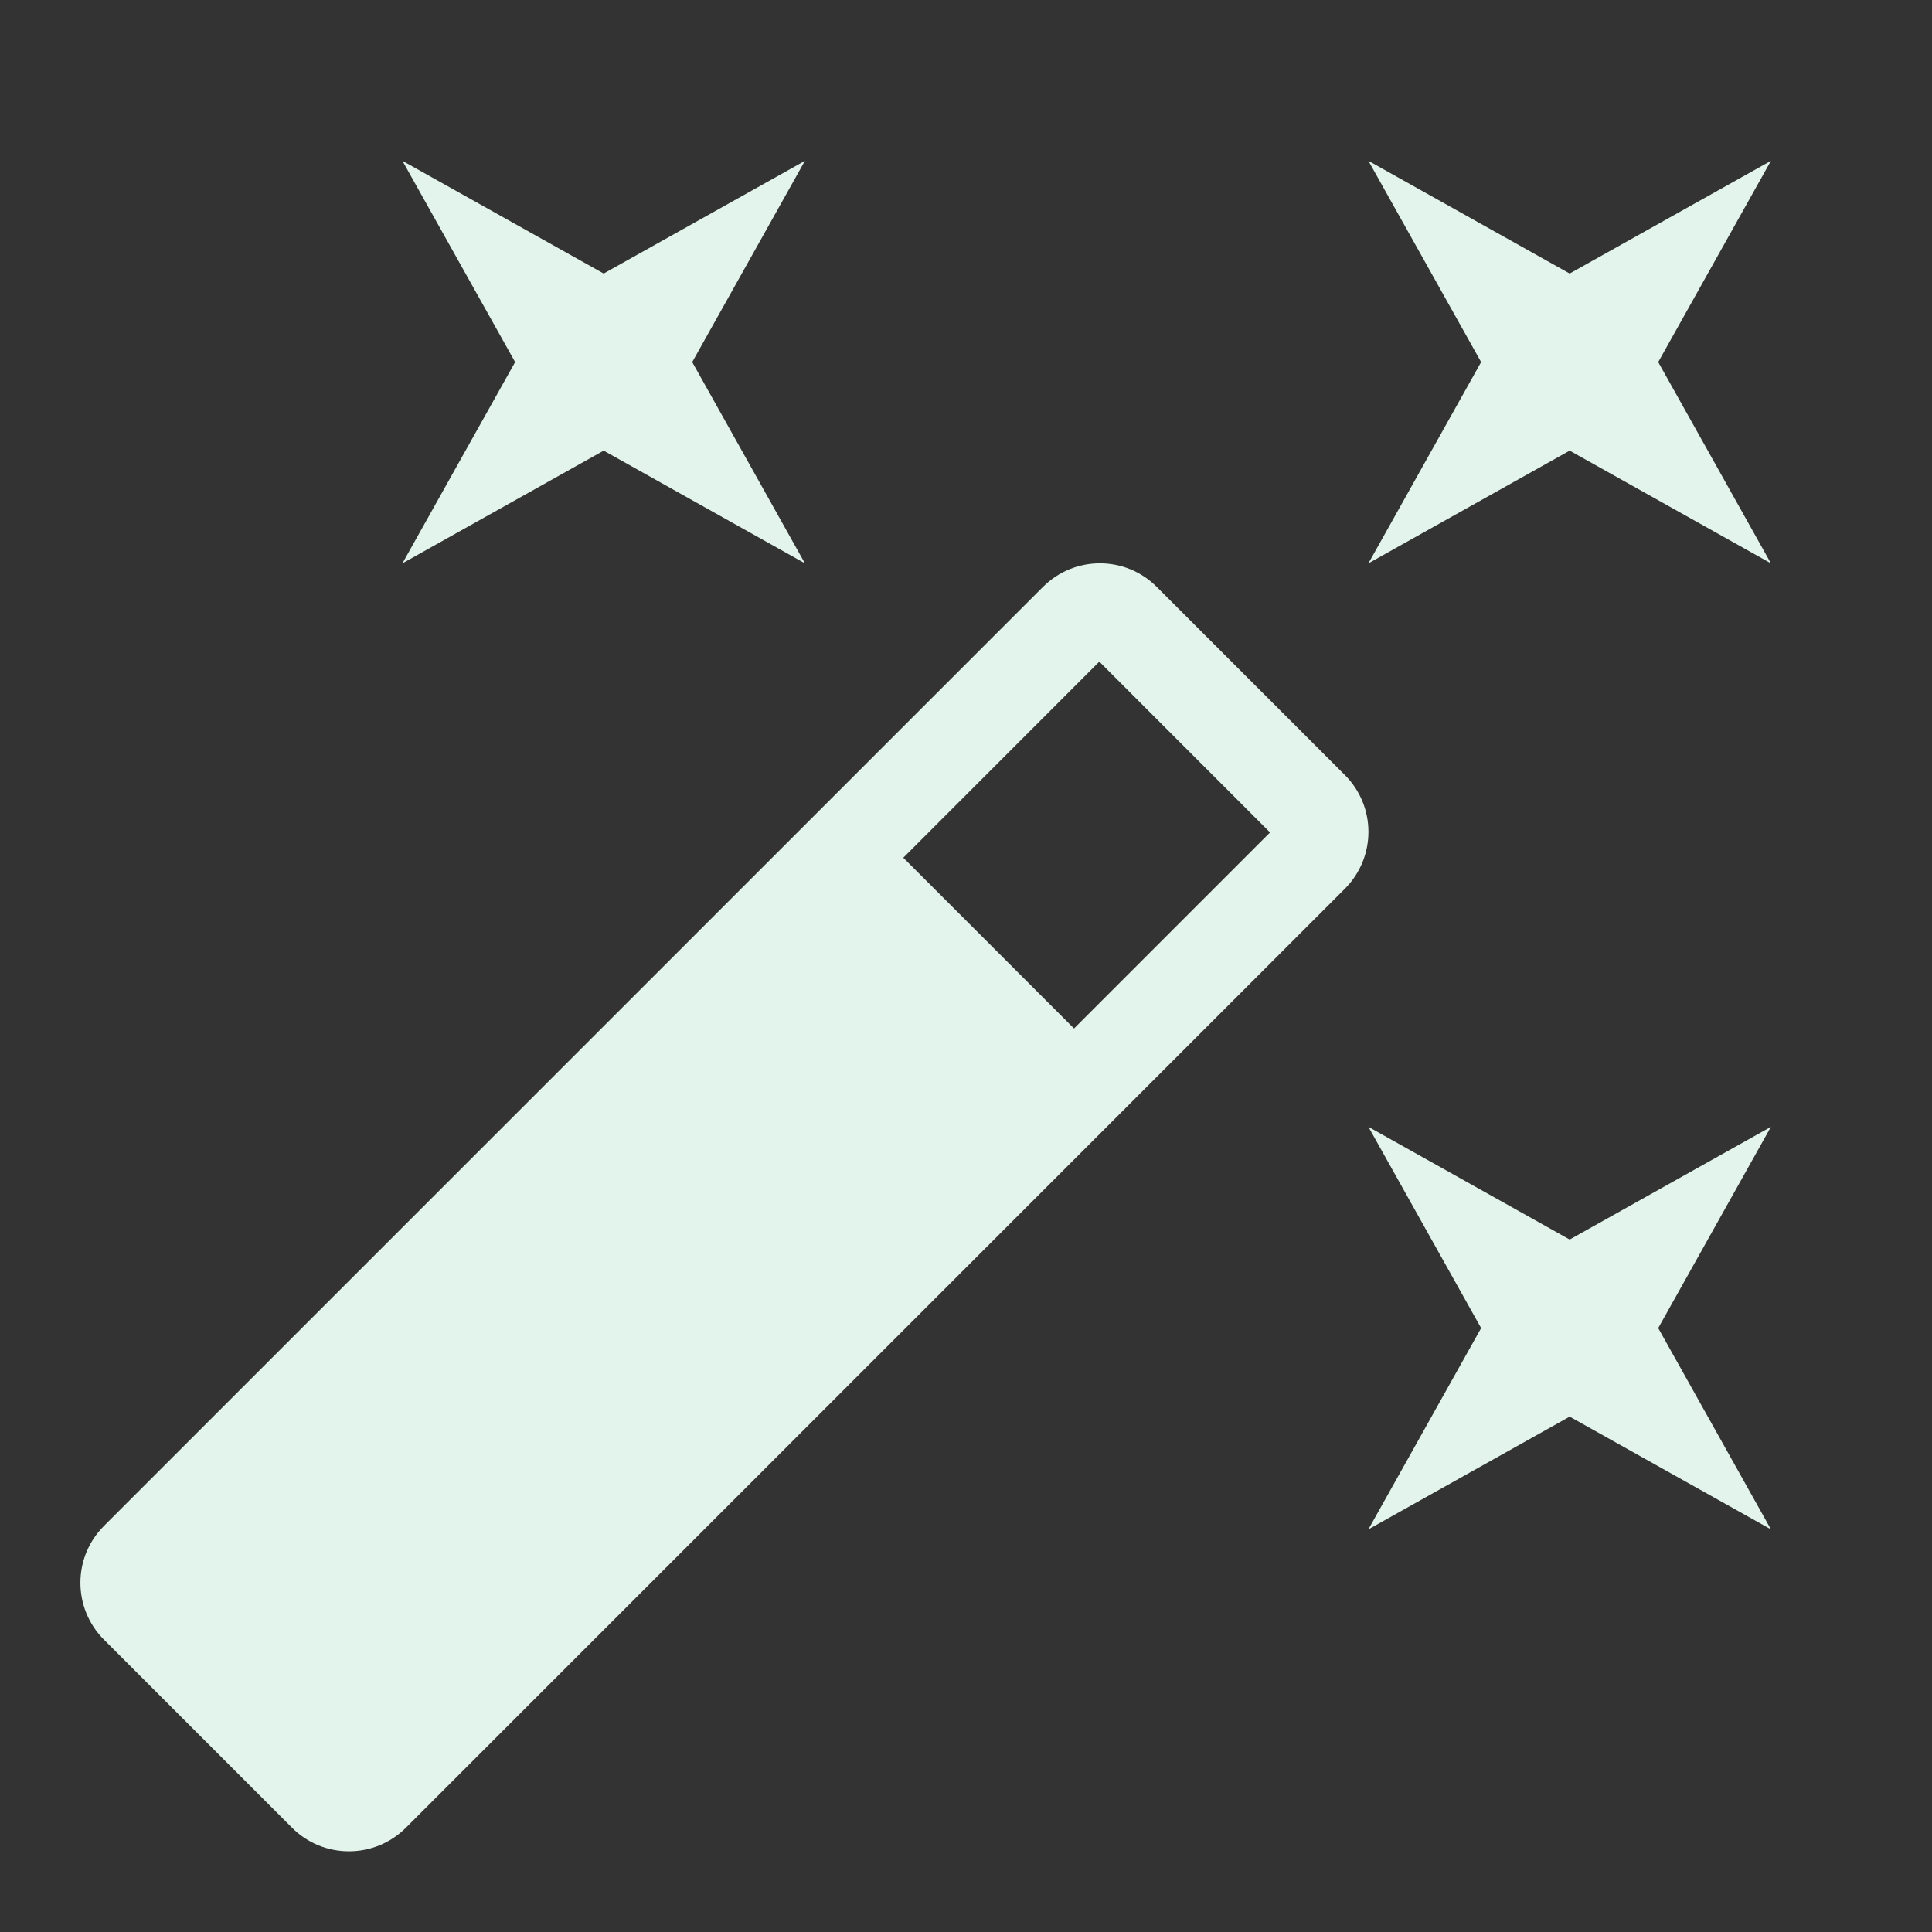 <?xml version="1.0" encoding="utf-8"?>
<!DOCTYPE svg PUBLIC "-//W3C//DTD SVG 1.1//EN" "http://www.w3.org/Graphics/SVG/1.1/DTD/svg11.dtd">
<svg xmlns="http://www.w3.org/2000/svg" xmlns:xlink="http://www.w3.org/1999/xlink" version="1.1" baseProfile="full" width="24" height="24" viewBox="0 0 24.00 24.00" enable-background="new 0 0 24.00 24.00" xml:space="preserve">
	<rect x="0" y="0" width="24.00" height="24.00" fill="#333333" stroke="none"/>
	<path fill="#E2F4EB" fill-opacity="1" stroke-width="0.2" stroke-linejoin="round" d="M 7.499,5.598L 4.999,6.998L 6.399,4.498L 4.999,1.998L 7.499,3.398L 9.999,1.998L 8.599,4.498L 9.999,6.998L 7.499,5.598 Z M 19.499,15.398L 21.999,13.998L 20.599,16.498L 21.999,18.998L 19.499,17.598L 16.999,18.998L 18.399,16.498L 16.999,13.998L 19.499,15.398 Z M 21.999,1.998L 20.599,4.498L 21.999,6.998L 19.499,5.598L 16.999,6.998L 18.399,4.498L 16.999,1.998L 19.499,3.398L 21.999,1.998 Z M 13.342,12.776L 15.777,10.341L 13.656,8.219L 11.221,10.655L 13.342,12.776 Z M 14.37,7.291L 16.706,9.627C 17.097,10.017 17.097,10.65 16.706,11.041L 5.042,22.705C 4.651,23.095 4.018,23.095 3.628,22.705L 1.292,20.369C 0.901,19.978 0.901,19.345 1.292,18.955L 12.956,7.291C 13.347,6.9 13.98,6.9 14.37,7.291 Z "/>
</svg>
